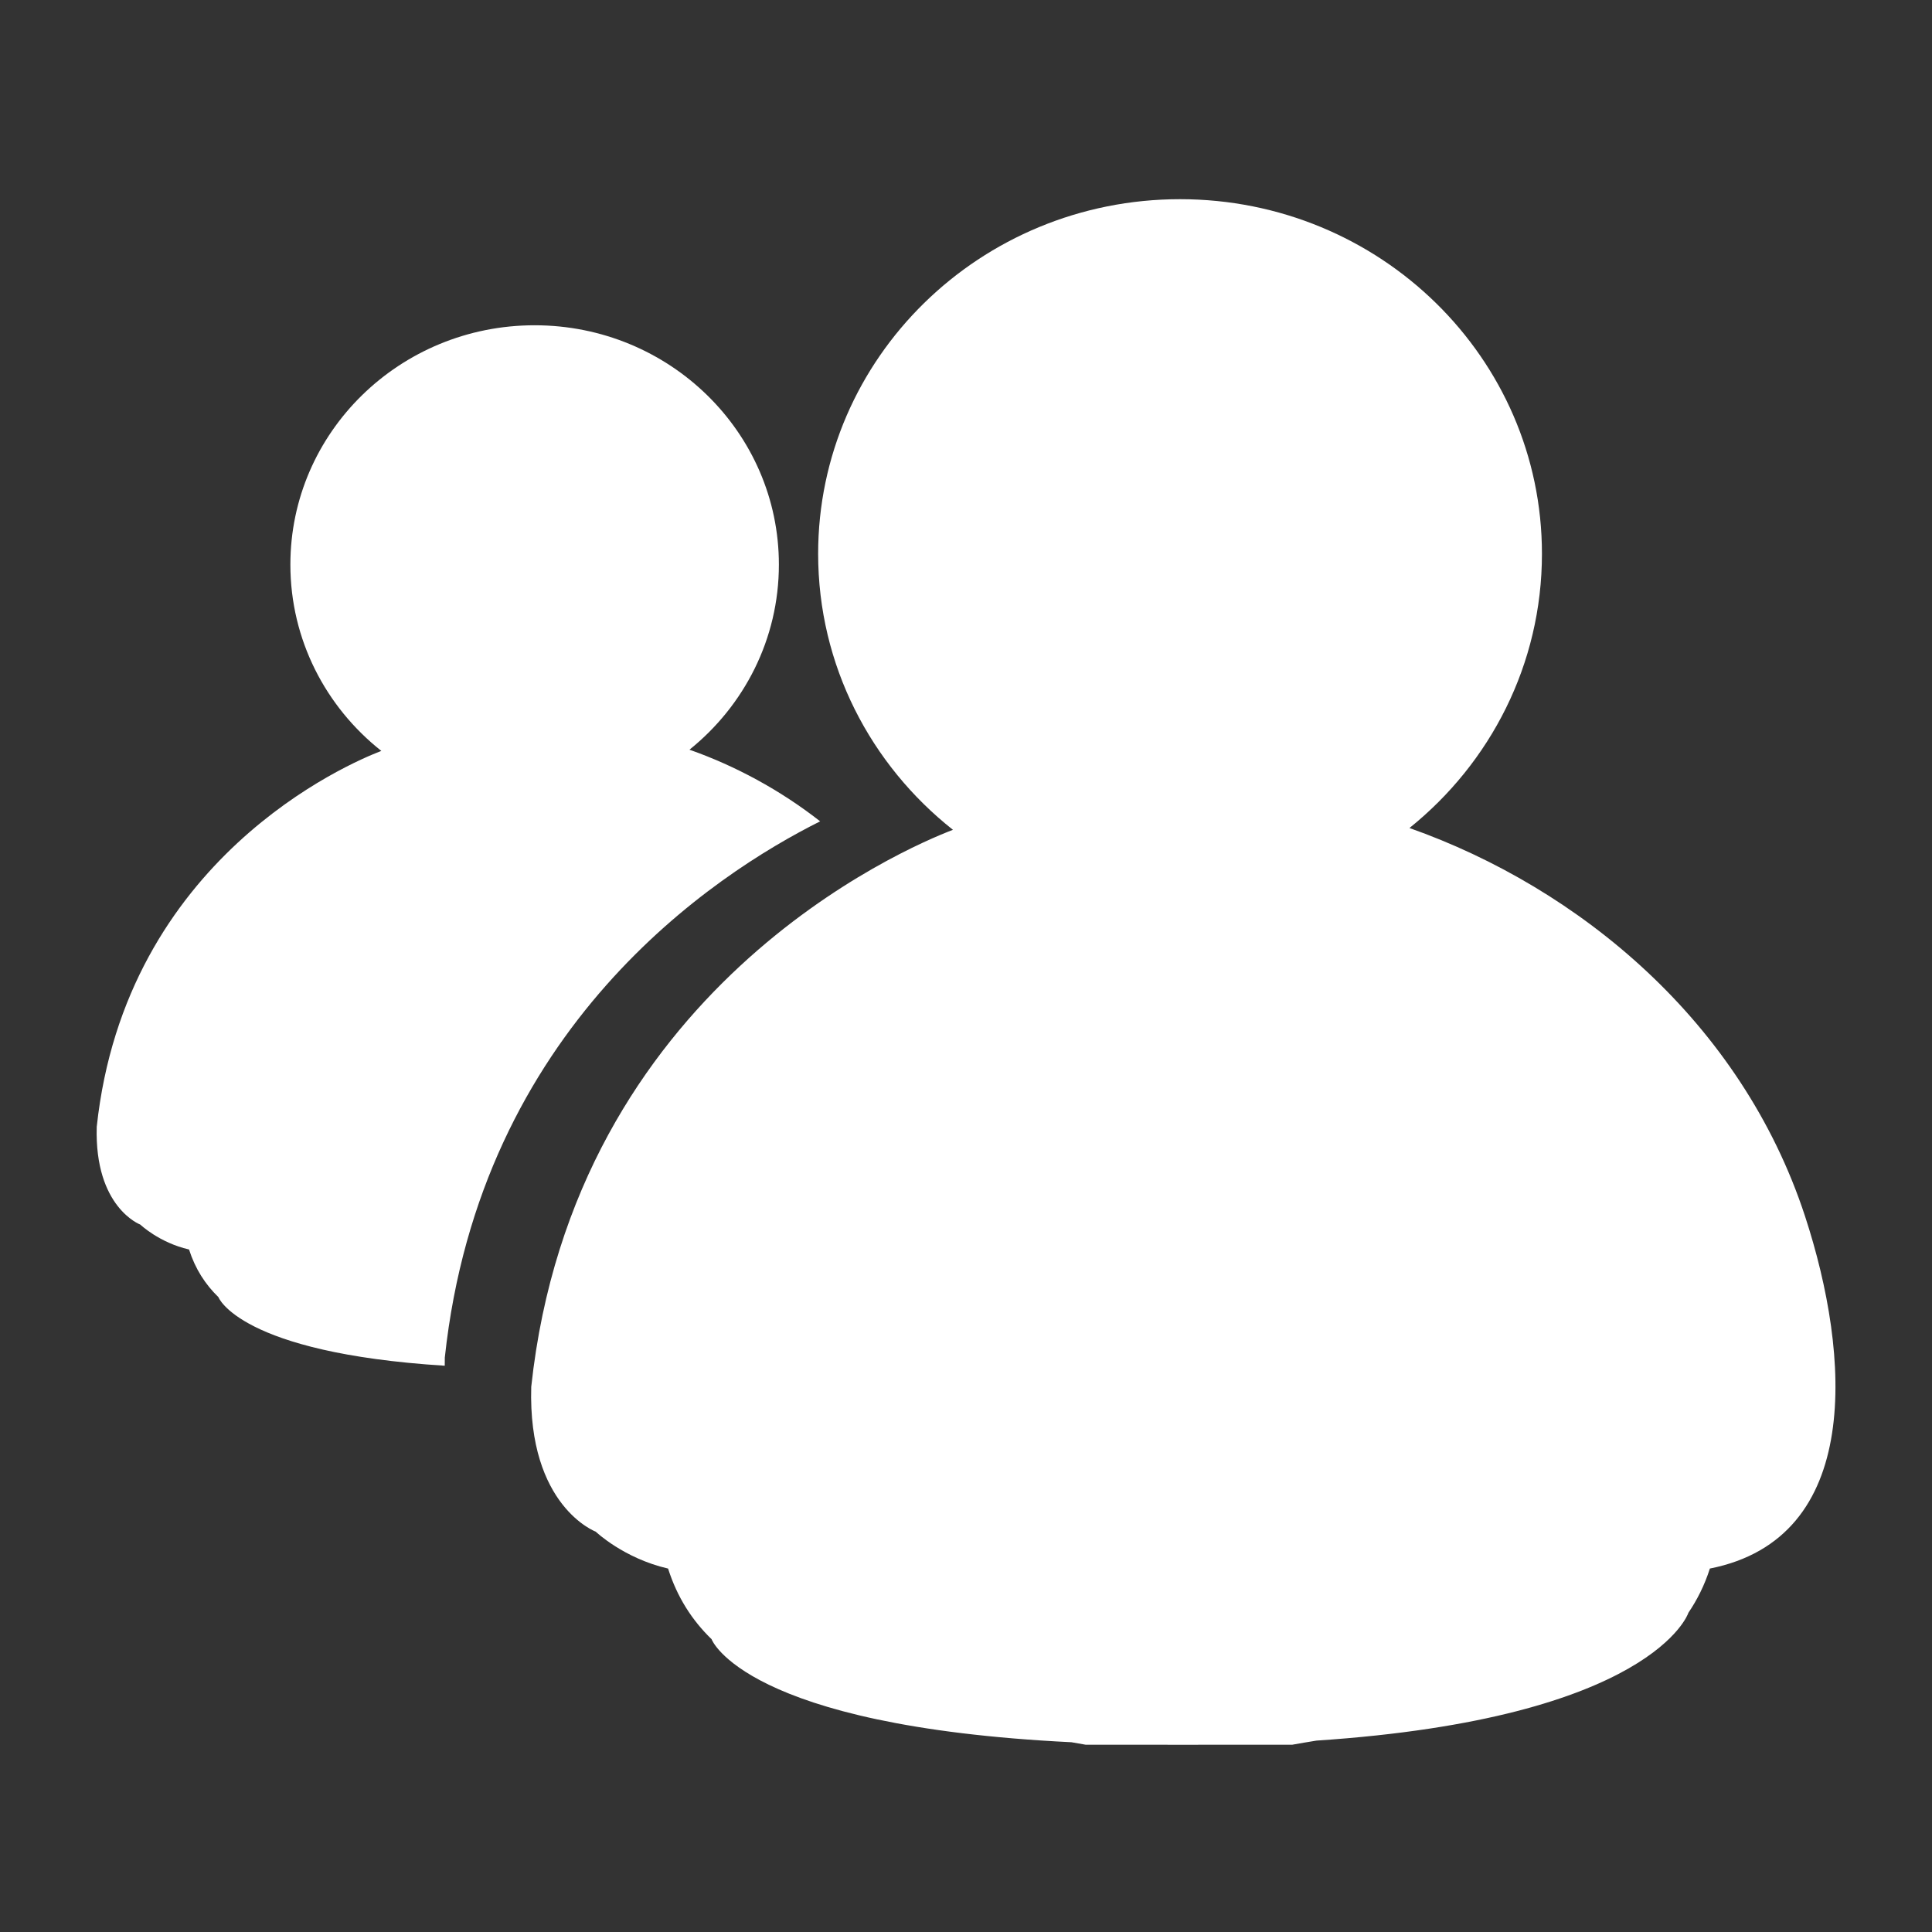 <?xml version="1.0" encoding="iso-8859-1"?>
<!-- Generator: Adobe Illustrator 15.0.0, SVG Export Plug-In . SVG Version: 6.00 Build 0)  -->
<!DOCTYPE svg PUBLIC "-//W3C//DTD SVG 1.1//EN" "http://www.w3.org/Graphics/SVG/1.1/DTD/svg11.dtd">
<svg fill="#ffffff" version="1.1" id="Layer_1" xmlns="http://www.w3.org/2000/svg" xmlns:xlink="http://www.w3.org/1999/xlink" x="0px" y="0px"
	 width="100px" height="100px" viewBox="0 0 100 100" style="enable-background:new 0 0 100 100;" xml:space="preserve">
<rect x="0" y="0" width="100" height="100" fill="#333333" stroke="none"/>
<path id="MSN_Messenger" d="M5.007,58.322c1.491-13.895,13.04-18.81,14.731-19.455c-2.87-2.27-4.708-5.747-4.708-9.644
	c0-6.842,5.659-12.387,12.642-12.387c6.98,0,12.643,5.545,12.643,12.387c0,3.86-1.803,7.308-4.628,9.581
	c2.364,0.834,4.687,2.081,6.764,3.708c-5.495,2.747-17.593,10.665-19.428,27.755c-0.003,0.145-0.003,0.283-0.003,0.423
	c-10.629-0.667-11.714-3.548-11.714-3.548V67.14c-0.676-0.656-1.201-1.46-1.521-2.466c-1.549-0.357-2.522-1.289-2.522-1.289
	S4.885,62.5,5.007,58.322z M49.324,42.951c-2.508,0.959-19.614,8.24-21.827,28.829c-0.181,6.19,3.34,7.499,3.34,7.499s0,0,0,0.002
	c0,0,1.446,1.379,3.743,1.908c0.473,1.49,1.248,2.684,2.252,3.656v0.003c0,0,1.686,4.499,18.627,5.33
	c0.251,0.044,0.498,0.084,0.743,0.13c1.404,0,2.809,0,4.213,0c0.528,0,1.067,0.004,1.621,0c1.616,0,3.229,0,4.842,0
	c0.417-0.076,0.84-0.146,1.266-0.215c17.408-1.158,19.241-6.597,19.241-6.597l-0.003-0.005c0.462-0.68,0.846-1.439,1.121-2.303
	c7.923-1.566,7.297-10.995,4.925-18.238c-3.296-10.057-11.683-16.986-20.474-20.092c4.186-3.365,6.857-8.475,6.857-14.194
	c0-10.137-8.387-18.354-18.732-18.354c-10.345,0-18.732,8.218-18.732,18.354C42.347,34.439,45.069,39.586,49.324,42.951z"/>
</svg>
